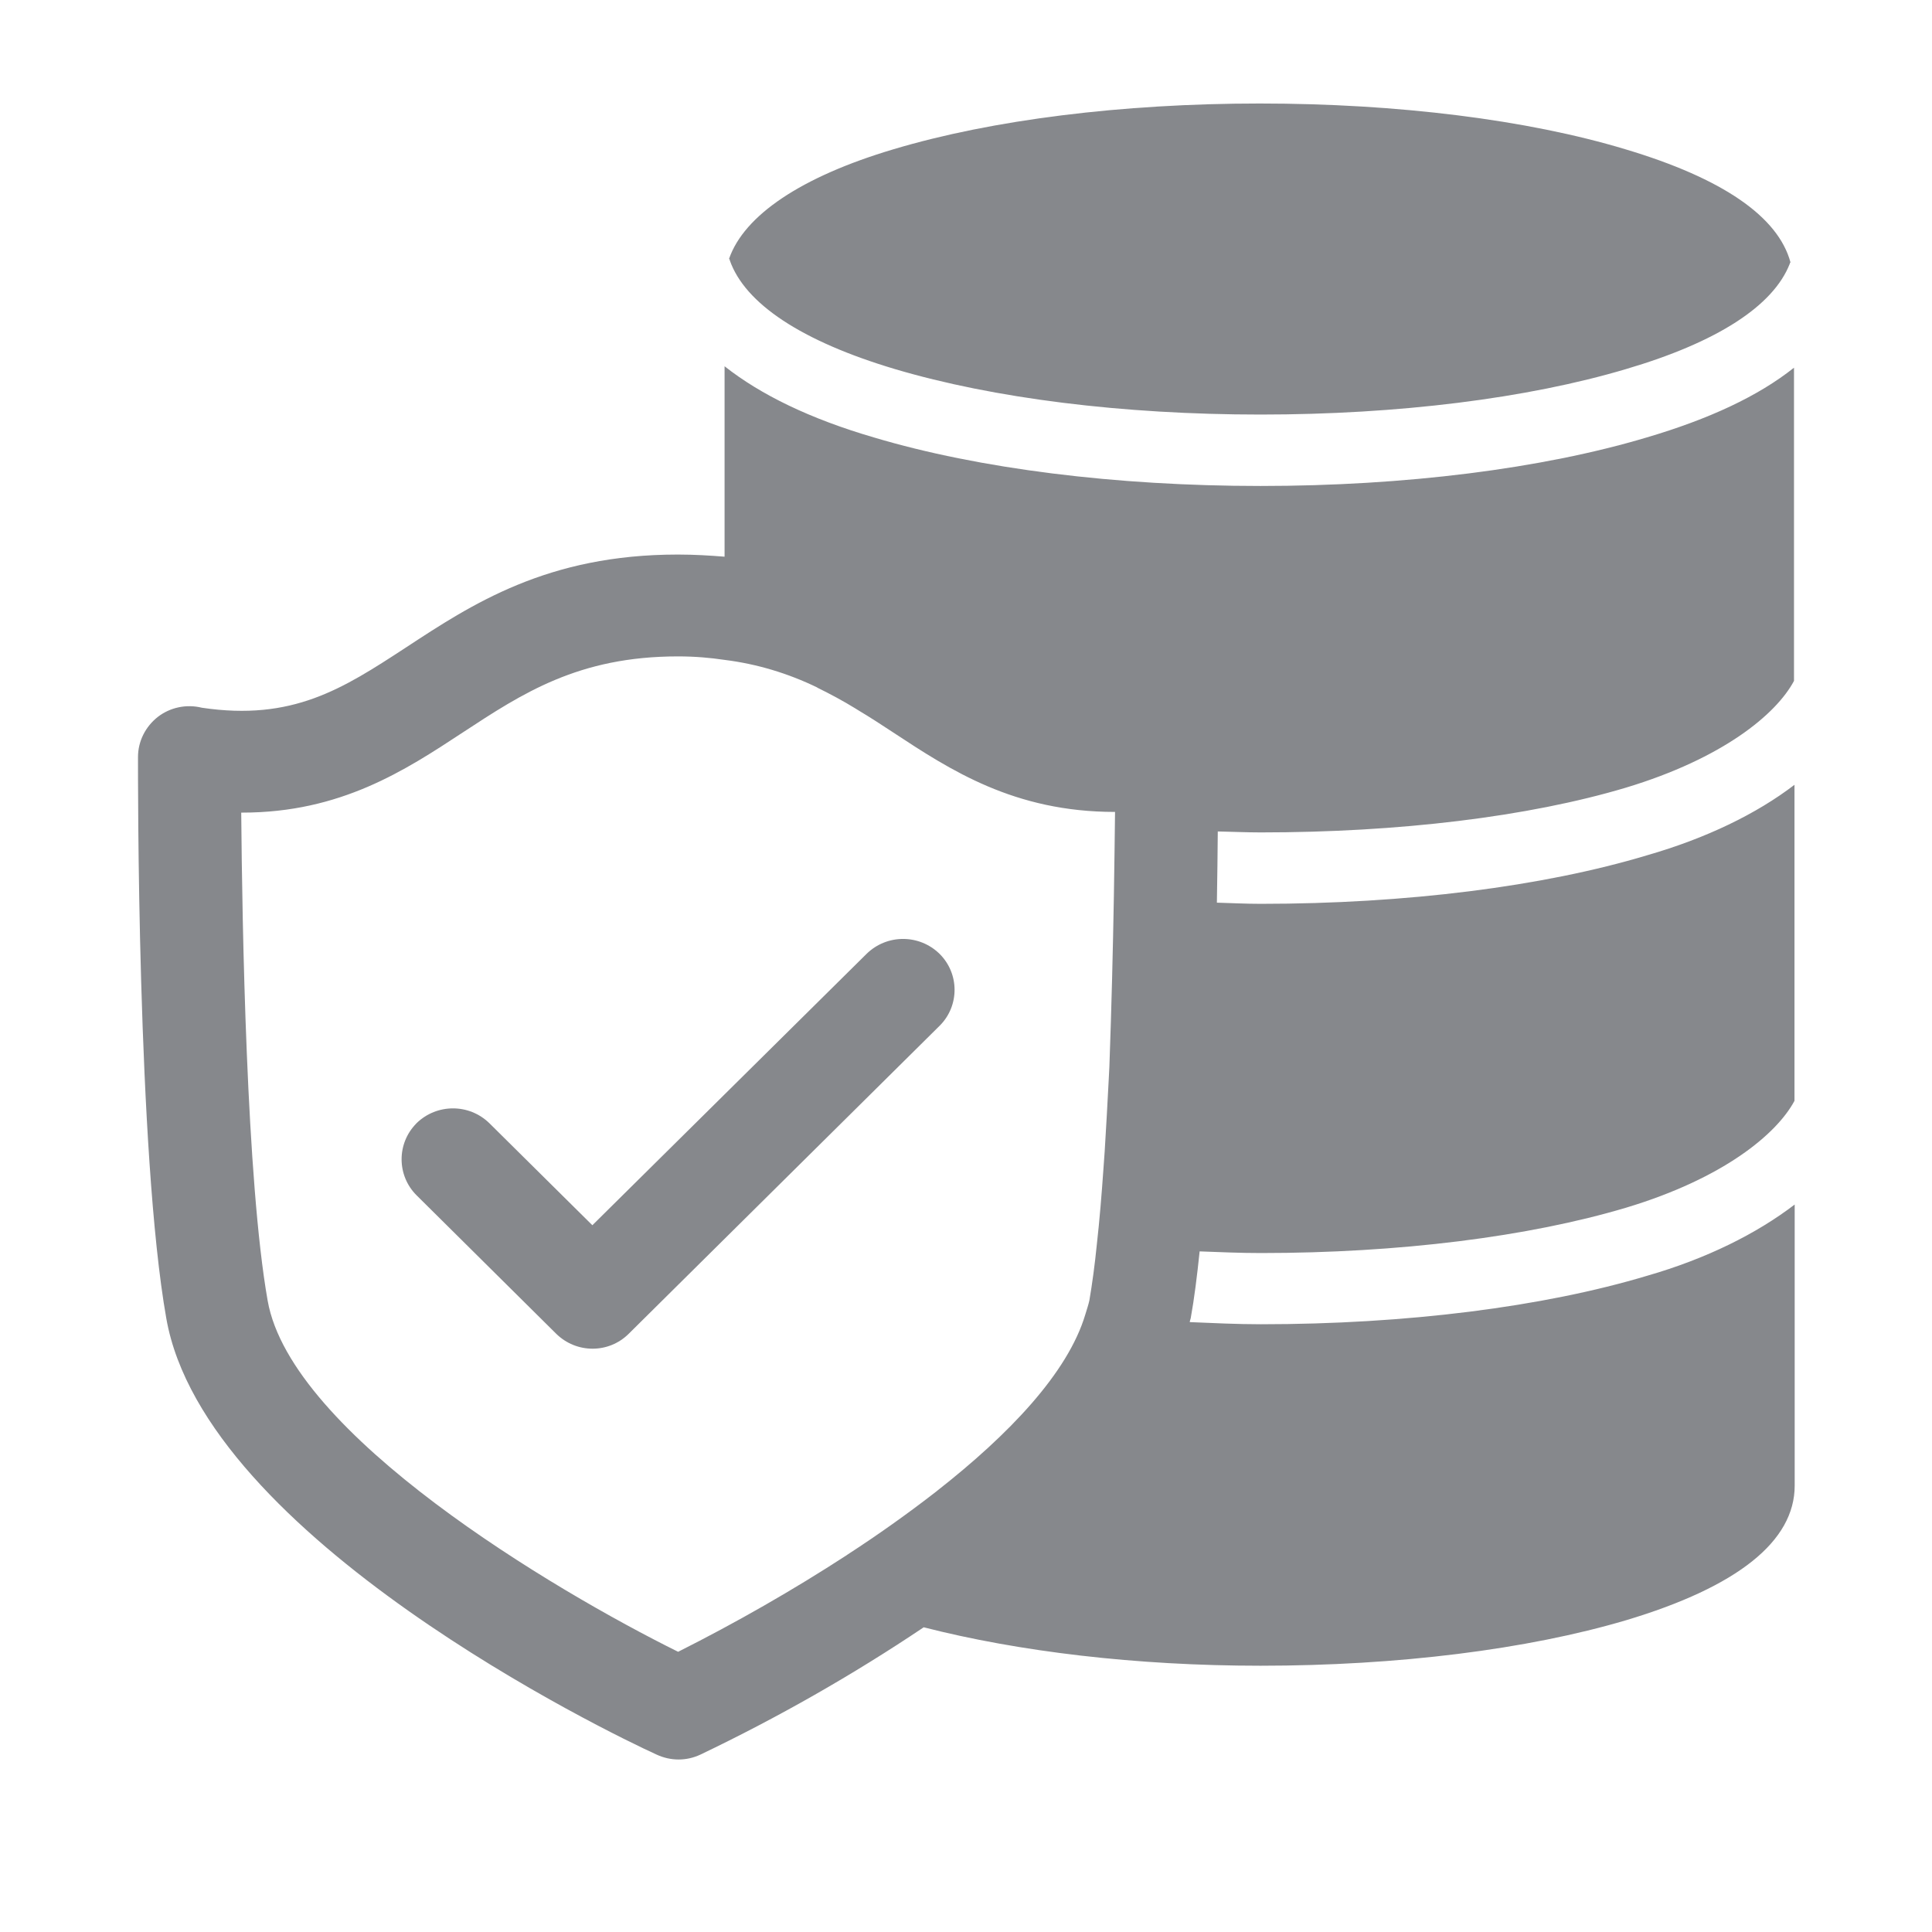 <svg width="28" height="28" viewBox="0 0 28 28" fill="none" xmlns="http://www.w3.org/2000/svg">
<path fill-rule="evenodd" clip-rule="evenodd" d="M12.56 13.823C12.854 13.536 13.322 13.536 13.616 13.823C13.906 14.11 13.906 14.574 13.623 14.861L13.616 14.868L9.114 19.328C8.824 19.619 8.353 19.619 8.059 19.328L6.037 17.323C5.75 17.037 5.747 16.572 6.034 16.282L6.037 16.278C6.331 15.992 6.799 15.992 7.092 16.278L8.585 17.757L12.56 13.823ZM12.97 5.349C11.618 4.946 10.795 4.4 10.576 3.771C10.576 3.761 10.576 3.761 10.566 3.751C10.784 3.122 11.608 2.562 12.95 2.163C14.377 1.736 16.263 1.5 18.257 1.5C20.255 1.5 22.141 1.736 23.555 2.163C24.972 2.586 25.771 3.143 25.949 3.802C25.949 3.802 25.939 3.812 25.939 3.822C25.7 4.434 24.887 4.96 23.565 5.349C22.141 5.773 20.266 6.008 18.268 6.008C16.27 6.008 14.398 5.773 12.97 5.349ZM16.143 12.996C16.15 12.528 16.157 12.095 16.16 11.767H16.157C14.698 11.767 13.776 11.162 12.946 10.616C12.779 10.506 12.612 10.397 12.441 10.295L12.396 10.267C12.219 10.158 12.034 10.059 11.847 9.967L11.843 9.963C11.42 9.758 10.969 9.622 10.504 9.564C10.296 9.533 10.074 9.513 9.828 9.513H9.825C8.383 9.513 7.571 10.049 6.706 10.616C5.87 11.166 4.937 11.777 3.51 11.777H3.496C3.51 13.406 3.571 17.105 3.879 18.85C4.22 20.787 8.028 23.048 9.828 23.939C10.668 23.516 11.488 23.048 12.277 22.535L12.28 22.532C12.718 22.248 13.155 21.938 13.568 21.617L13.585 21.603C14.617 20.794 15.477 19.899 15.73 19.048C15.75 18.98 15.774 18.912 15.788 18.847C15.829 18.608 15.867 18.328 15.897 18.027C15.935 17.689 15.966 17.313 15.993 16.924L16.01 16.685C16.03 16.347 16.051 16.002 16.068 15.653L16.078 15.459C16.109 14.605 16.13 13.737 16.143 12.996ZM18.271 12.064C18.063 12.064 17.858 12.054 17.649 12.05C17.646 12.351 17.643 12.699 17.636 13.082C17.848 13.088 18.056 13.099 18.271 13.099C20.375 13.099 22.363 12.849 23.872 12.395C24.726 12.149 25.454 11.797 26.007 11.374V15.954C25.747 16.439 24.975 17.078 23.572 17.501C22.154 17.925 20.272 18.16 18.274 18.16C17.974 18.16 17.68 18.147 17.386 18.136C17.349 18.492 17.308 18.823 17.257 19.103C17.253 19.123 17.243 19.144 17.243 19.161C17.584 19.175 17.926 19.192 18.274 19.192C20.378 19.192 22.366 18.942 23.876 18.488C24.73 18.242 25.457 17.88 26.01 17.457V21.531C26.01 22.334 25.187 22.997 23.565 23.482C22.137 23.905 20.255 24.141 18.268 24.141C16.461 24.141 14.763 23.936 13.387 23.584C12.355 24.277 11.273 24.892 10.153 25.428C9.951 25.524 9.719 25.524 9.514 25.428C8.838 25.121 2.967 22.286 2.41 19.106C1.986 16.712 2 11.207 2 10.971C2 10.742 2.109 10.53 2.287 10.39C2.468 10.25 2.704 10.202 2.926 10.257C4.241 10.452 4.965 9.984 5.88 9.386C6.843 8.754 7.933 8.037 9.821 8.037H9.828C10.067 8.037 10.289 8.051 10.501 8.068V5.308C11.024 5.721 11.741 6.07 12.666 6.34C14.186 6.794 16.174 7.043 18.268 7.043C20.358 7.043 22.346 6.794 23.865 6.34C24.77 6.073 25.481 5.742 26 5.329V9.868C25.741 10.353 24.969 10.991 23.565 11.415C22.151 11.838 20.269 12.064 18.271 12.064Z" fill="#86888C"/>
</svg>
